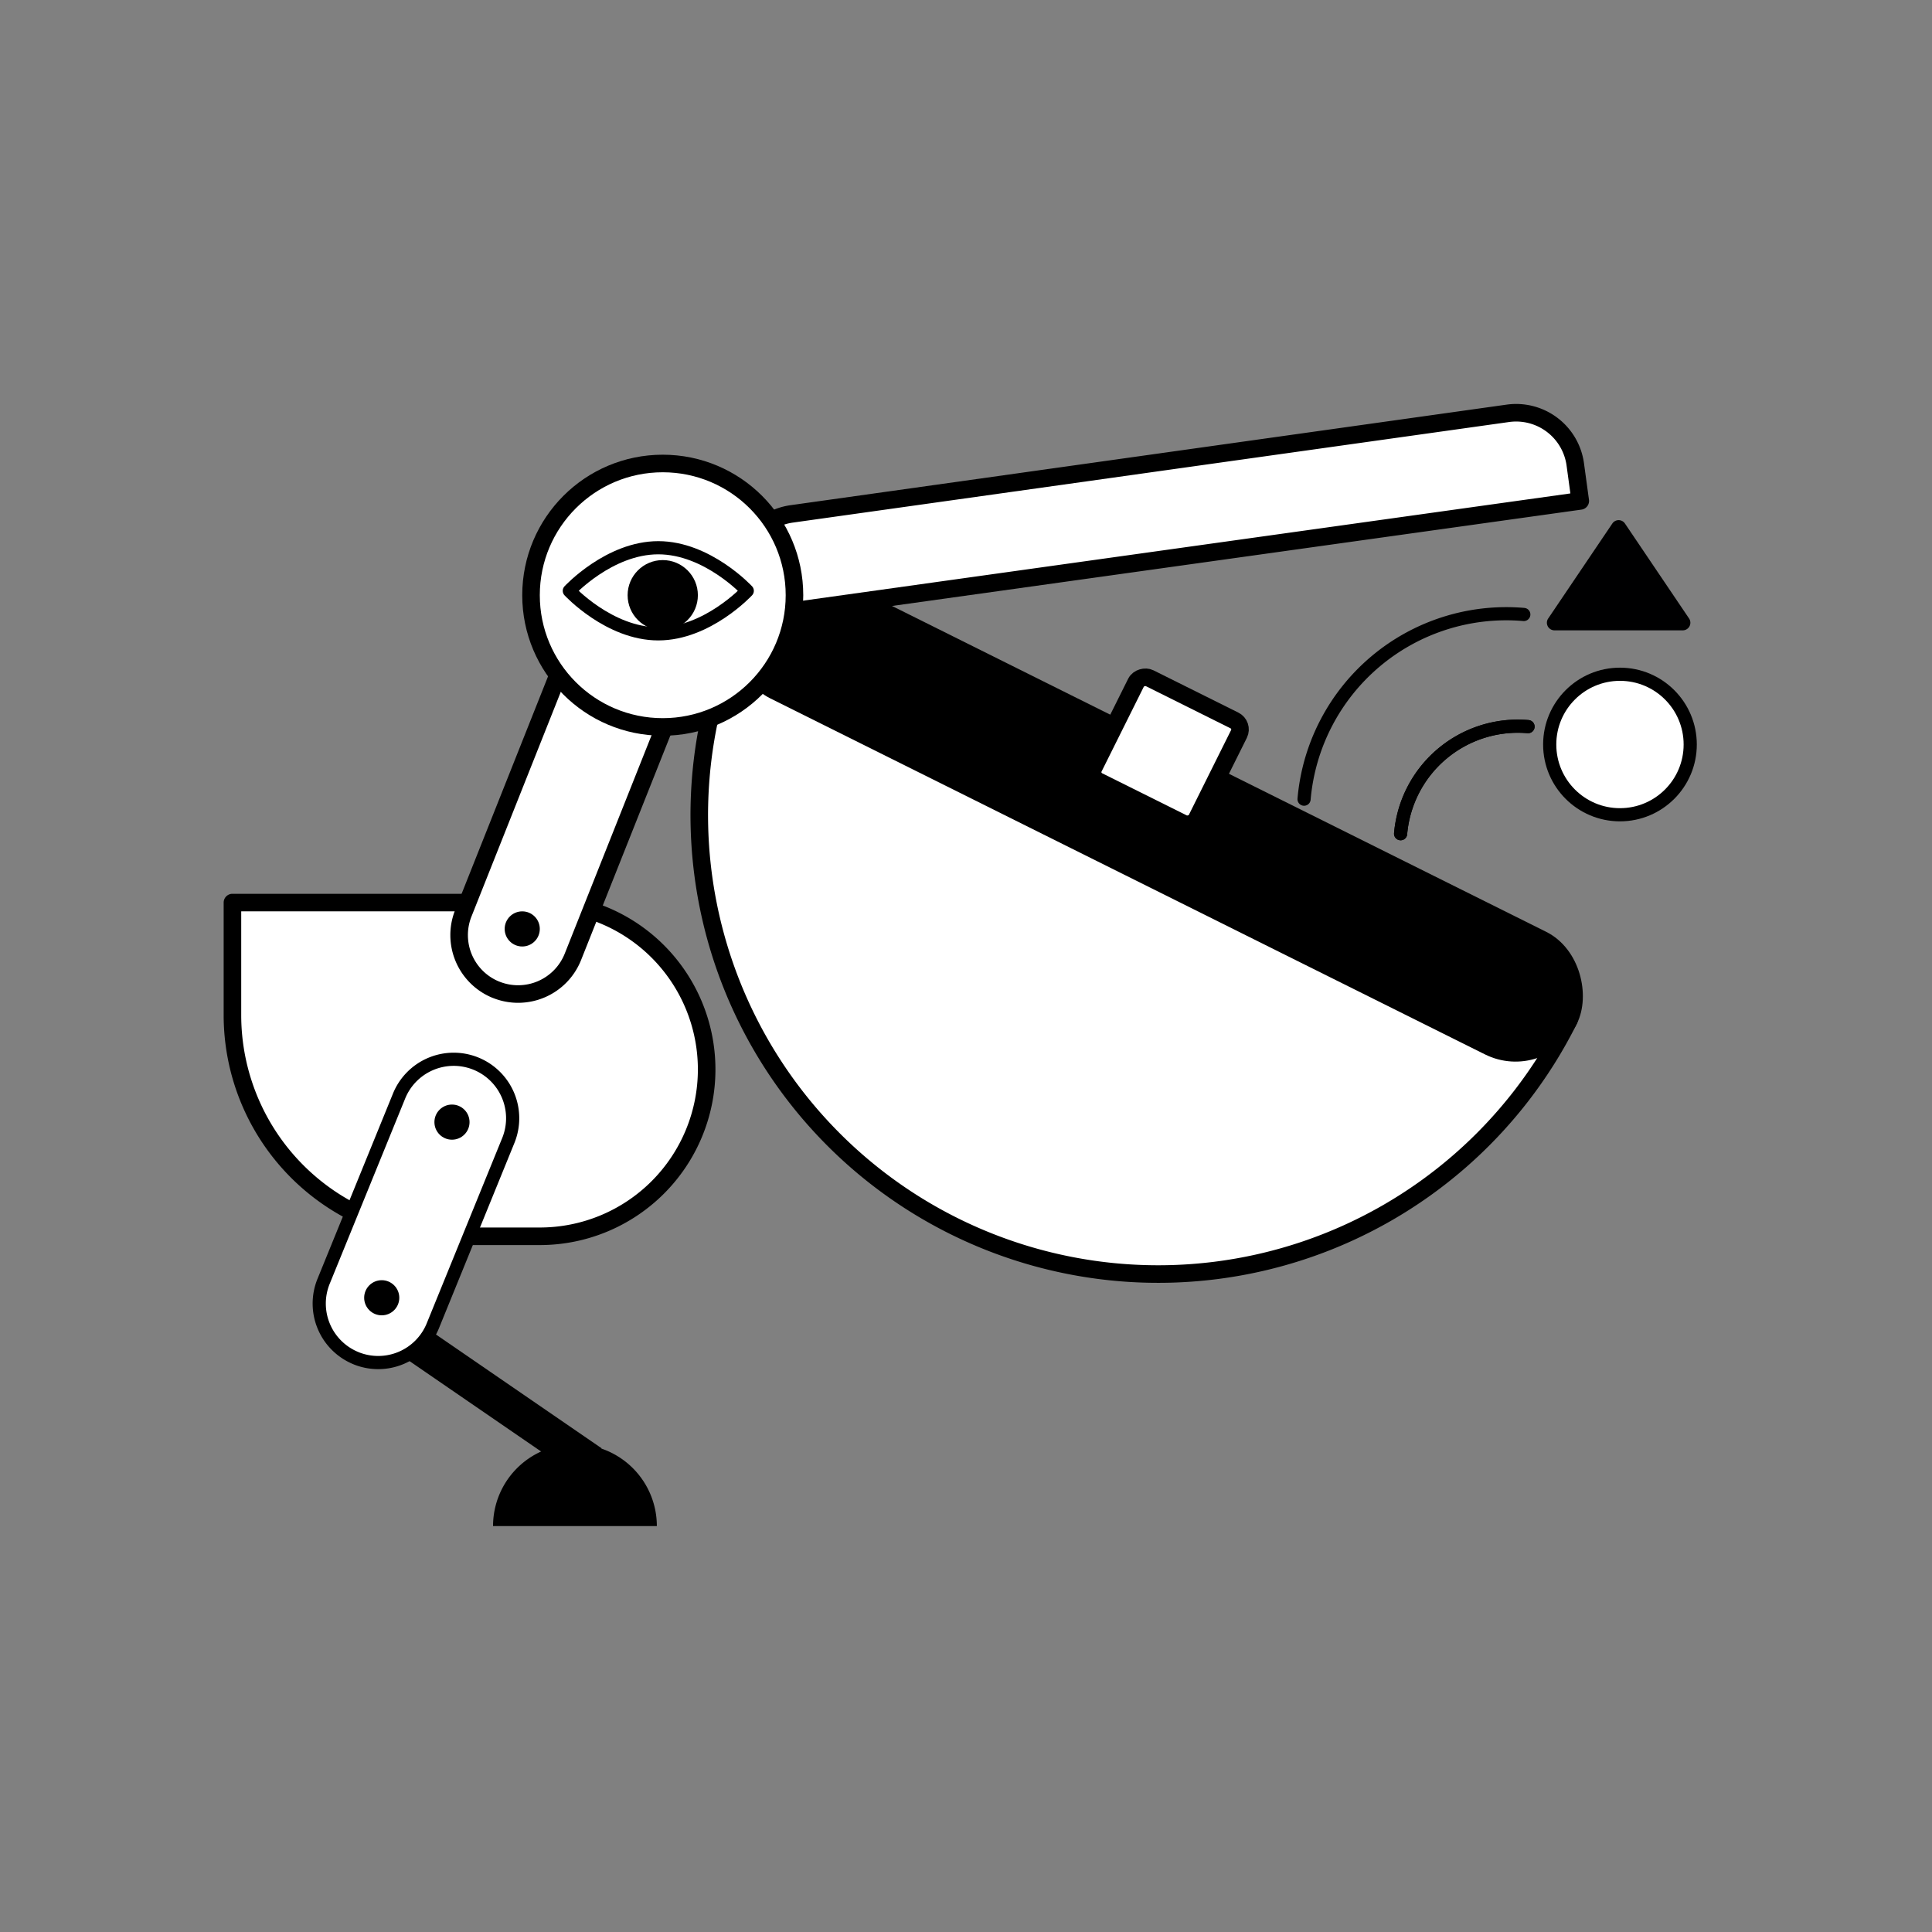  <svg xmlns='http://www.w3.org/2000/svg' width='110' height='110'><rect width="100%" height="100%" fill="#808080" stroke="none"/><defs><style>.a,.c{fill:#fff}.a,.c,.d{stroke:#000;stroke-linecap:round;stroke-linejoin:round}.c,.d{stroke-width:.75px}.d{fill:none}</style></defs><path class='a' d='M42.555 34.757A26.13 26.13 0 1 0 89.334 58.06Z'/><rect x='39.814' y='43.008' width='52.261' height='6.8' rx='3.4' transform='rotate(26.479 65.944 46.408)' style='stroke:#000;stroke-linecap:round;stroke-linejoin:round'/><path class='a' d='M85.864 23.531 45.09 29.257a3.4 3.4 0 0 0-2.912 3.826l.284 2.077 47.512-6.64-.284-2.077a3.4 3.4 0 0 0-3.826-2.912Z'/><path d='m20.33 75.445 1.19-1.732 12.732 8.745-1.19 1.732z'/><path class='a' d='M13.234 51.389h17.5a9.5 9.5 0 0 1 9.5 9.5v0a9.5 9.5 0 0 1-9.5 9.5h-4.905a12.595 12.595 0 0 1-12.595-12.595v-6.405h0Z'/><path class='a' d='M28.25 56.355h0a3.358 3.358 0 0 0 4.365-1.867l6.436-16.186a3.358 3.358 0 0 0-1.867-4.366h0a3.358 3.358 0 0 0-4.366 1.867L26.382 51.99a3.358 3.358 0 0 0 1.867 4.366Z'/><circle cx='29.734' cy='52.889' r='1'/><circle cx='36.018' cy='36.845' r='1.04'/><path class='c' d='M20.284 77.337h0a3.358 3.358 0 0 0 4.366-1.867l4.298-10.552a3.358 3.358 0 0 0-1.867-4.366h0a3.358 3.358 0 0 0-4.366 1.868L18.417 72.97a3.358 3.358 0 0 0 1.867 4.366Z'/><circle cx='21.734' cy='73.889' r='1'/><circle cx='25.734' cy='63.889' r='1'/><circle class='a' cx='37.734' cy='33.889' r='7.5'/><circle cx='37.734' cy='33.889' r='2'/><path class='d' d='M42.546 33.638s-2.268 2.45-5.066 2.45-5.065-2.45-5.065-2.45 2.268-2.452 5.065-2.452 5.066 2.452 5.066 2.452Z'/><path d='M32.735 82.226a4.663 4.663 0 0 0-4.663 4.663h9.326a4.663 4.663 0 0 0-4.663-4.663Z'/><path class='d' d='M86.999 41.371a6.7 6.7 0 0 0-7.254 6.096'/><path class='d' d='M86.999 41.371a6.7 6.7 0 0 0-7.254 6.096M86.758 34.986a11.556 11.556 0 0 0-12.51 10.515'/><circle class='c' cx='92.234' cy='42.389' r='4'/><rect class='a' x='63.131' y='39.472' width='6.549' height='6.549' rx='.572' transform='rotate(-63.521 66.406 42.746)'/><path d='m88.149 35.213 3.65-5.406a.433.433 0 0 1 .719 0l3.65 5.406a.433.433 0 0 1-.359.676h-7.301a.433.433 0 0 1-.36-.676Z' style='fill:#000001'/></svg>
